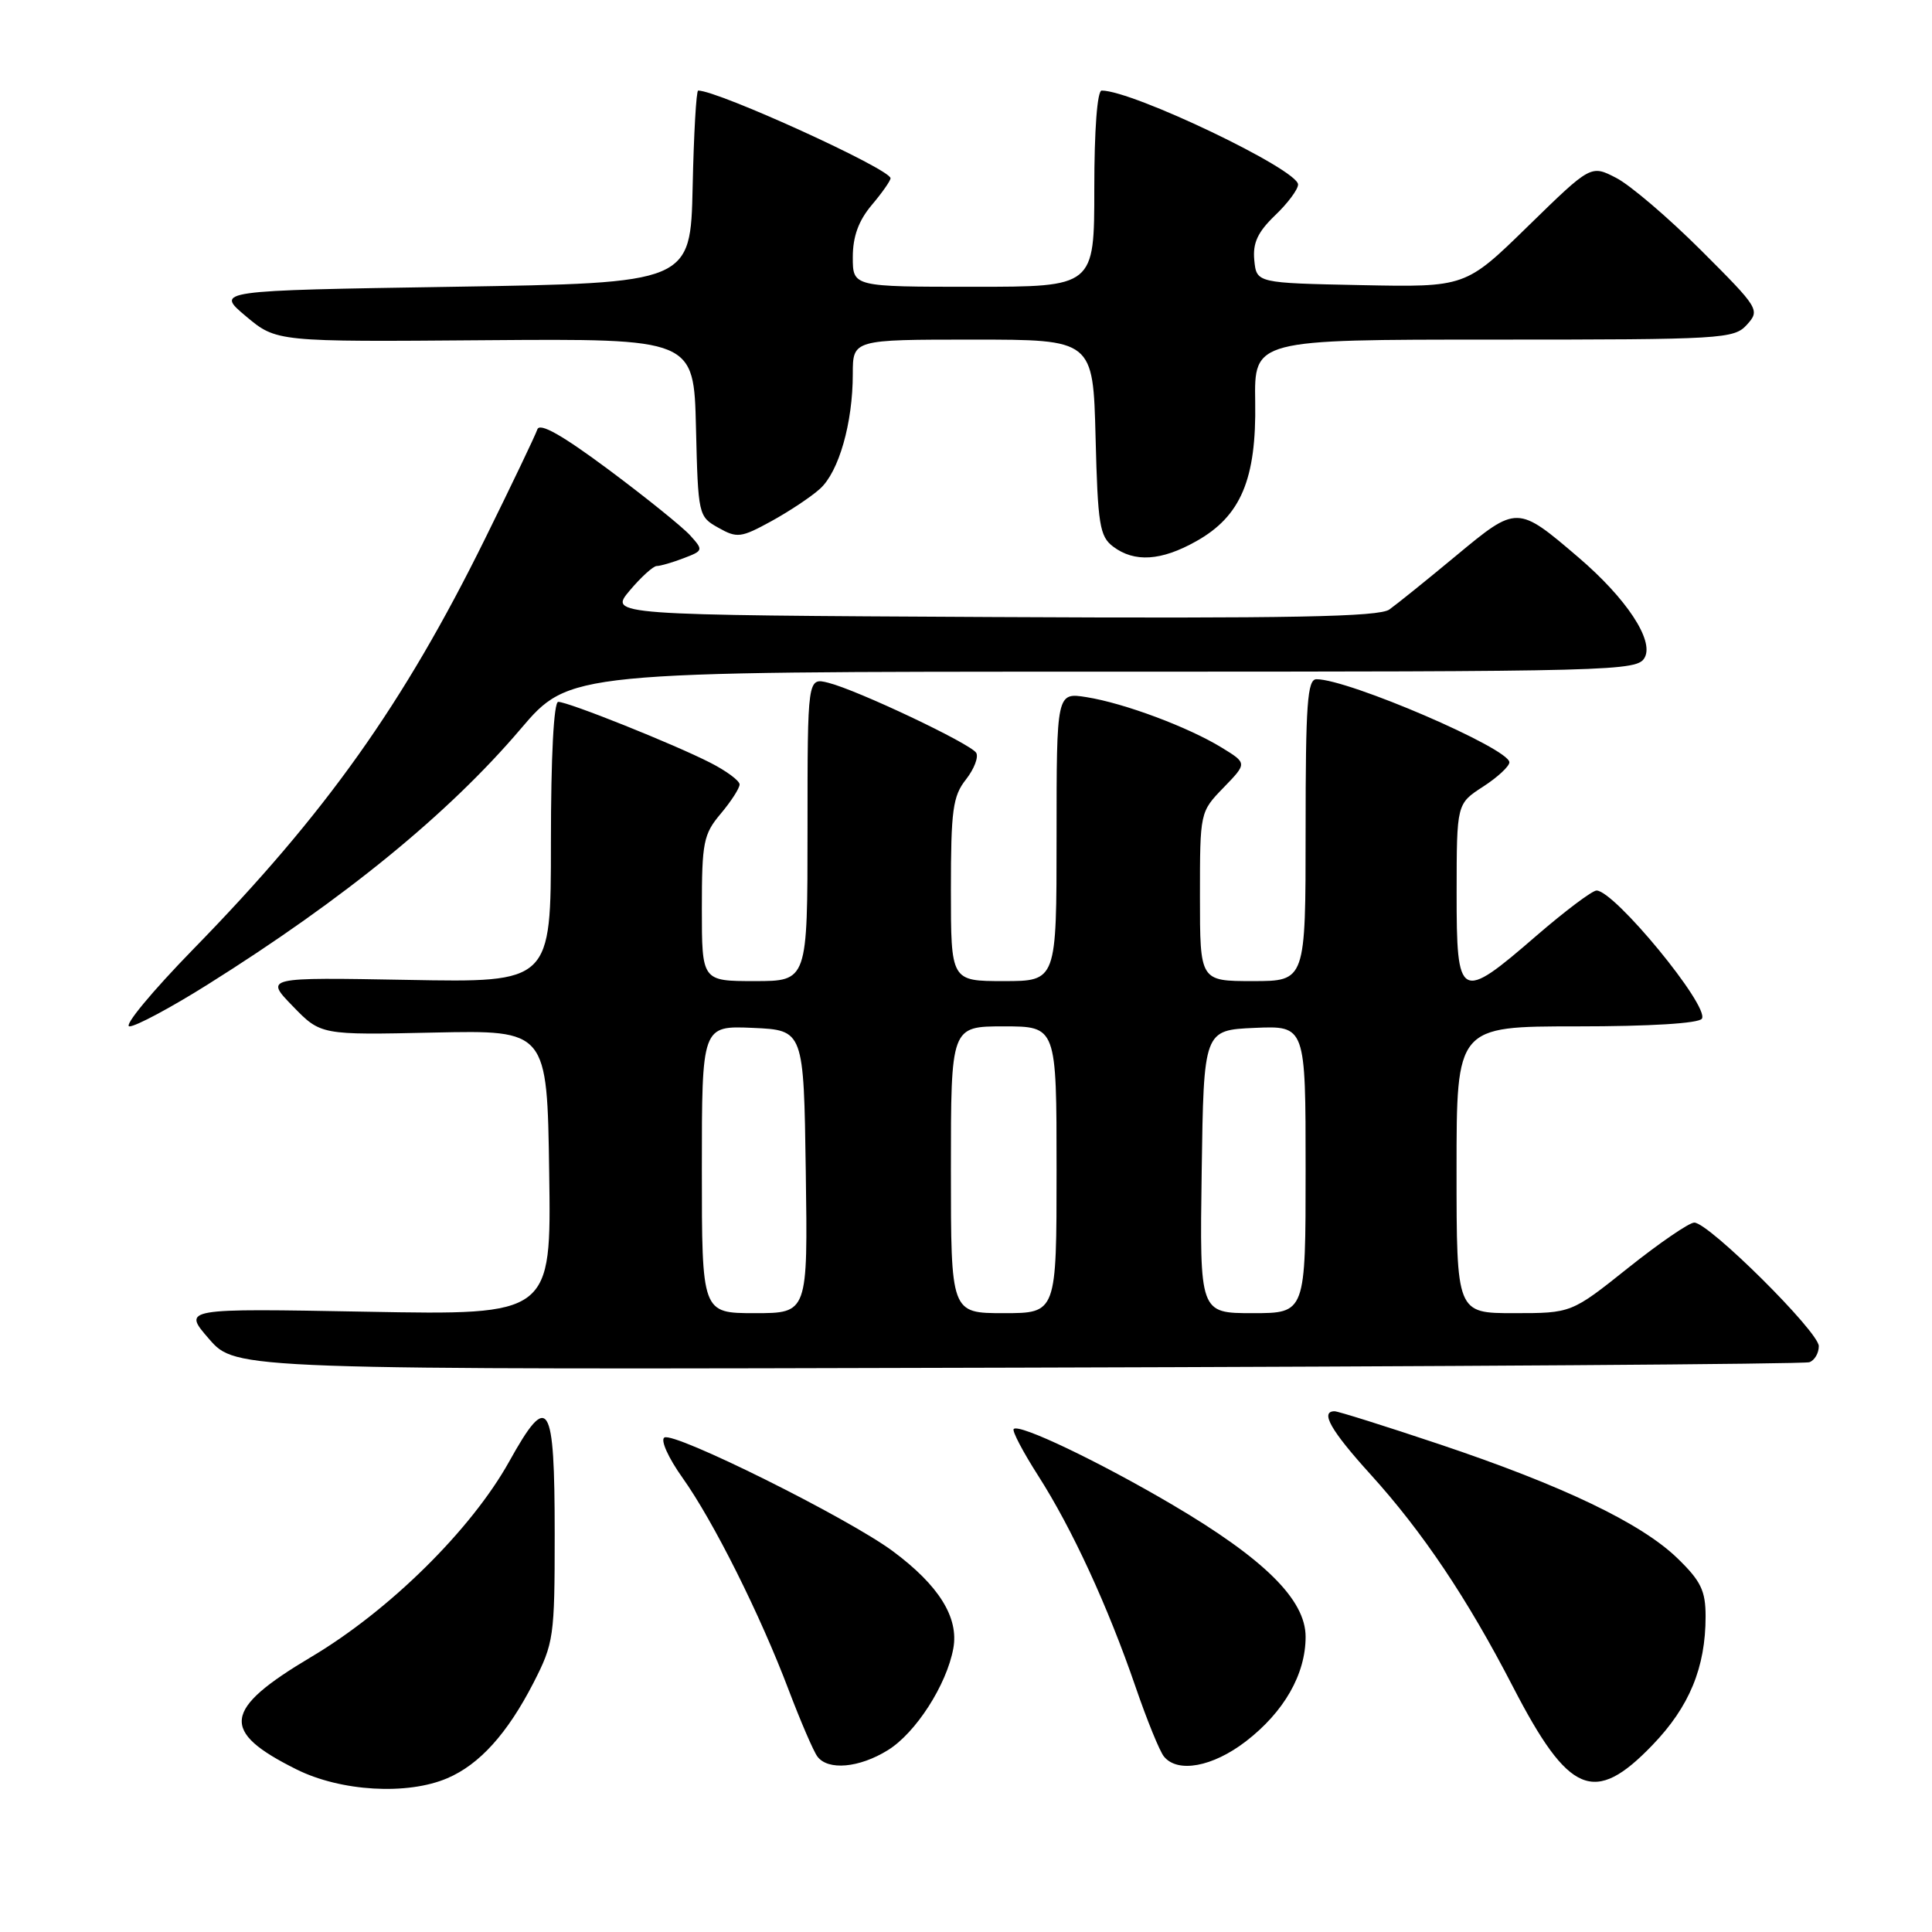 <?xml version="1.0" encoding="UTF-8" standalone="no"?>
<!DOCTYPE svg PUBLIC "-//W3C//DTD SVG 1.1//EN" "http://www.w3.org/Graphics/SVG/1.1/DTD/svg11.dtd" >
<svg xmlns="http://www.w3.org/2000/svg" xmlns:xlink="http://www.w3.org/1999/xlink" version="1.1" viewBox="0 0 256 256">
 <g >
 <path fill="currentColor"
d=" M 59.28 235.62 C 63.54 233.80 67.23 229.71 70.68 223.00 C 73.38 217.73 73.50 216.91 73.50 203.30 C 73.50 185.56 72.69 184.27 67.46 193.68 C 62.44 202.69 51.59 213.41 41.21 219.57 C 29.51 226.53 29.14 229.40 39.28 234.45 C 45.15 237.38 53.97 237.90 59.28 235.62 Z  M 218.95 231.24 C 223.85 226.16 226.00 220.96 226.00 214.18 C 226.00 210.78 225.38 209.49 222.27 206.48 C 217.49 201.84 207.09 196.85 190.70 191.36 C 183.54 188.96 177.30 187.00 176.84 187.00 C 174.88 187.00 176.34 189.56 181.58 195.34 C 188.51 202.98 194.43 211.81 200.47 223.50 C 207.88 237.83 211.25 239.24 218.95 231.24 Z  M 117.64 231.91 C 121.34 229.63 125.44 223.25 126.32 218.42 C 127.07 214.33 124.40 210.06 118.29 205.53 C 112.30 201.10 89.33 189.68 88.03 190.48 C 87.49 190.81 88.57 193.19 90.42 195.79 C 94.53 201.56 100.74 213.96 104.53 224.00 C 106.10 228.12 107.79 232.06 108.31 232.75 C 109.71 234.63 113.85 234.26 117.64 231.91 Z  M 165.07 230.75 C 170.14 226.85 173.00 221.85 173.00 216.88 C 173.00 211.97 167.53 206.56 155.32 199.37 C 145.58 193.64 135.05 188.61 134.32 189.35 C 134.08 189.59 135.54 192.37 137.56 195.53 C 142.06 202.56 146.80 212.85 150.46 223.50 C 151.97 227.90 153.66 232.06 154.23 232.75 C 156.04 234.98 160.68 234.12 165.07 230.75 Z  M 239.75 180.50 C 240.44 180.26 241.00 179.30 241.00 178.37 C 241.00 176.47 226.42 162.00 224.50 162.00 C 223.82 162.00 219.88 164.70 215.74 168.00 C 208.22 174.00 208.22 174.00 200.61 174.00 C 193.00 174.00 193.00 174.00 193.00 155.00 C 193.00 136.00 193.00 136.00 208.94 136.00 C 218.67 136.00 225.13 135.60 225.51 134.98 C 226.53 133.33 213.92 118.00 211.55 118.00 C 210.97 118.01 207.38 120.71 203.57 124.00 C 193.41 132.80 193.00 132.57 193.01 118.25 C 193.02 106.50 193.02 106.50 196.51 104.24 C 198.43 103.00 200.00 101.54 200.00 101.01 C 200.00 99.18 178.68 90.00 174.44 90.00 C 173.23 90.00 173.00 93.26 173.00 110.00 C 173.00 130.00 173.00 130.00 166.00 130.00 C 159.00 130.00 159.00 130.00 159.00 118.80 C 159.00 107.60 159.00 107.59 162.13 104.36 C 165.26 101.13 165.26 101.13 161.88 99.06 C 157.44 96.34 148.99 93.18 143.99 92.38 C 140.00 91.74 140.00 91.74 140.00 110.87 C 140.00 130.00 140.00 130.00 133.00 130.00 C 126.00 130.00 126.00 130.00 126.00 117.91 C 126.00 107.36 126.25 105.49 127.99 103.29 C 129.08 101.90 129.69 100.31 129.35 99.75 C 128.59 98.53 113.60 91.43 109.75 90.47 C 107.00 89.78 107.00 89.78 107.00 109.89 C 107.00 130.00 107.00 130.00 100.00 130.00 C 93.00 130.00 93.00 130.00 93.00 120.39 C 93.00 111.61 93.21 110.54 95.50 107.82 C 96.88 106.18 98.00 104.44 98.00 103.94 C 98.00 103.45 96.24 102.14 94.09 101.05 C 89.27 98.59 75.30 93.00 73.97 93.00 C 73.38 93.00 73.00 100.20 73.00 111.59 C 73.00 130.19 73.00 130.19 54.04 129.84 C 35.08 129.50 35.08 129.50 38.79 133.32 C 42.50 137.15 42.50 137.15 57.50 136.82 C 72.50 136.50 72.50 136.50 72.77 155.38 C 73.05 174.26 73.05 174.26 48.61 173.81 C 24.17 173.36 24.17 173.36 27.71 177.43 C 31.25 181.50 31.25 181.50 134.88 181.22 C 191.87 181.07 239.06 180.75 239.75 180.50 Z  M 27.51 130.46 C 45.65 119.08 59.42 107.83 68.98 96.60 C 75.45 89.00 75.45 89.00 146.19 89.00 C 214.48 89.00 216.96 88.93 217.94 87.11 C 219.16 84.83 215.51 79.30 209.18 73.88 C 201.05 66.93 201.02 66.93 192.98 73.60 C 189.07 76.85 185.07 80.07 184.10 80.76 C 182.73 81.74 171.11 81.96 131.52 81.76 C 80.71 81.50 80.71 81.50 83.44 78.25 C 84.95 76.46 86.56 75.00 87.02 75.00 C 87.49 75.00 89.08 74.54 90.57 73.97 C 93.20 72.97 93.22 72.90 91.44 70.93 C 90.43 69.82 85.57 65.90 80.63 62.22 C 74.46 57.63 71.51 55.97 71.20 56.90 C 70.95 57.65 67.84 64.16 64.28 71.37 C 53.47 93.29 43.14 107.82 25.63 125.75 C 20.13 131.39 16.31 136.00 17.16 136.00 C 18.00 136.00 22.66 133.51 27.51 130.46 Z  M 158.50 71.72 C 164.42 68.41 166.49 63.51 166.32 53.25 C 166.19 45.00 166.19 45.00 197.94 45.00 C 228.33 45.00 229.77 44.91 231.48 43.02 C 233.23 41.08 233.09 40.85 225.39 33.16 C 221.05 28.83 215.99 24.51 214.15 23.57 C 210.80 21.84 210.80 21.84 202.49 29.95 C 194.19 38.06 194.19 38.06 180.34 37.78 C 166.50 37.50 166.50 37.50 166.20 34.48 C 165.98 32.19 166.65 30.76 168.95 28.54 C 170.63 26.94 172.00 25.10 172.00 24.45 C 172.00 22.47 150.11 12.00 145.98 12.00 C 145.39 12.00 145.00 17.20 145.00 25.00 C 145.00 38.00 145.00 38.00 129.00 38.00 C 113.00 38.00 113.00 38.00 113.00 34.08 C 113.00 31.35 113.76 29.25 115.50 27.18 C 116.88 25.55 118.00 23.95 118.00 23.62 C 118.00 22.41 95.15 12.00 92.51 12.00 C 92.26 12.00 91.93 17.74 91.78 24.75 C 91.50 37.50 91.50 37.50 60.02 38.00 C 28.54 38.50 28.54 38.50 32.58 41.90 C 36.63 45.30 36.63 45.30 64.28 45.08 C 91.94 44.87 91.94 44.87 92.22 56.65 C 92.50 68.27 92.54 68.45 95.19 69.93 C 97.67 71.33 98.19 71.26 102.19 69.07 C 104.56 67.77 107.47 65.84 108.65 64.77 C 111.15 62.52 113.00 56.06 113.00 49.56 C 113.00 45.00 113.00 45.00 128.92 45.00 C 144.84 45.00 144.84 45.00 145.17 57.96 C 145.46 69.53 145.71 71.08 147.50 72.43 C 150.32 74.55 153.86 74.33 158.50 71.72 Z  M 93.00 154.95 C 93.00 135.91 93.00 135.91 99.75 136.20 C 106.50 136.50 106.50 136.50 106.77 155.25 C 107.04 174.00 107.04 174.00 100.02 174.00 C 93.00 174.00 93.00 174.00 93.00 154.95 Z  M 126.00 155.00 C 126.00 136.00 126.00 136.00 133.00 136.00 C 140.00 136.00 140.00 136.00 140.00 155.00 C 140.00 174.00 140.00 174.00 133.00 174.00 C 126.00 174.00 126.00 174.00 126.00 155.00 Z  M 159.23 155.25 C 159.50 136.50 159.50 136.50 166.25 136.20 C 173.00 135.91 173.00 135.91 173.00 154.95 C 173.00 174.00 173.00 174.00 165.98 174.00 C 158.96 174.00 158.96 174.00 159.23 155.25 Z "/>
</g>
</svg>